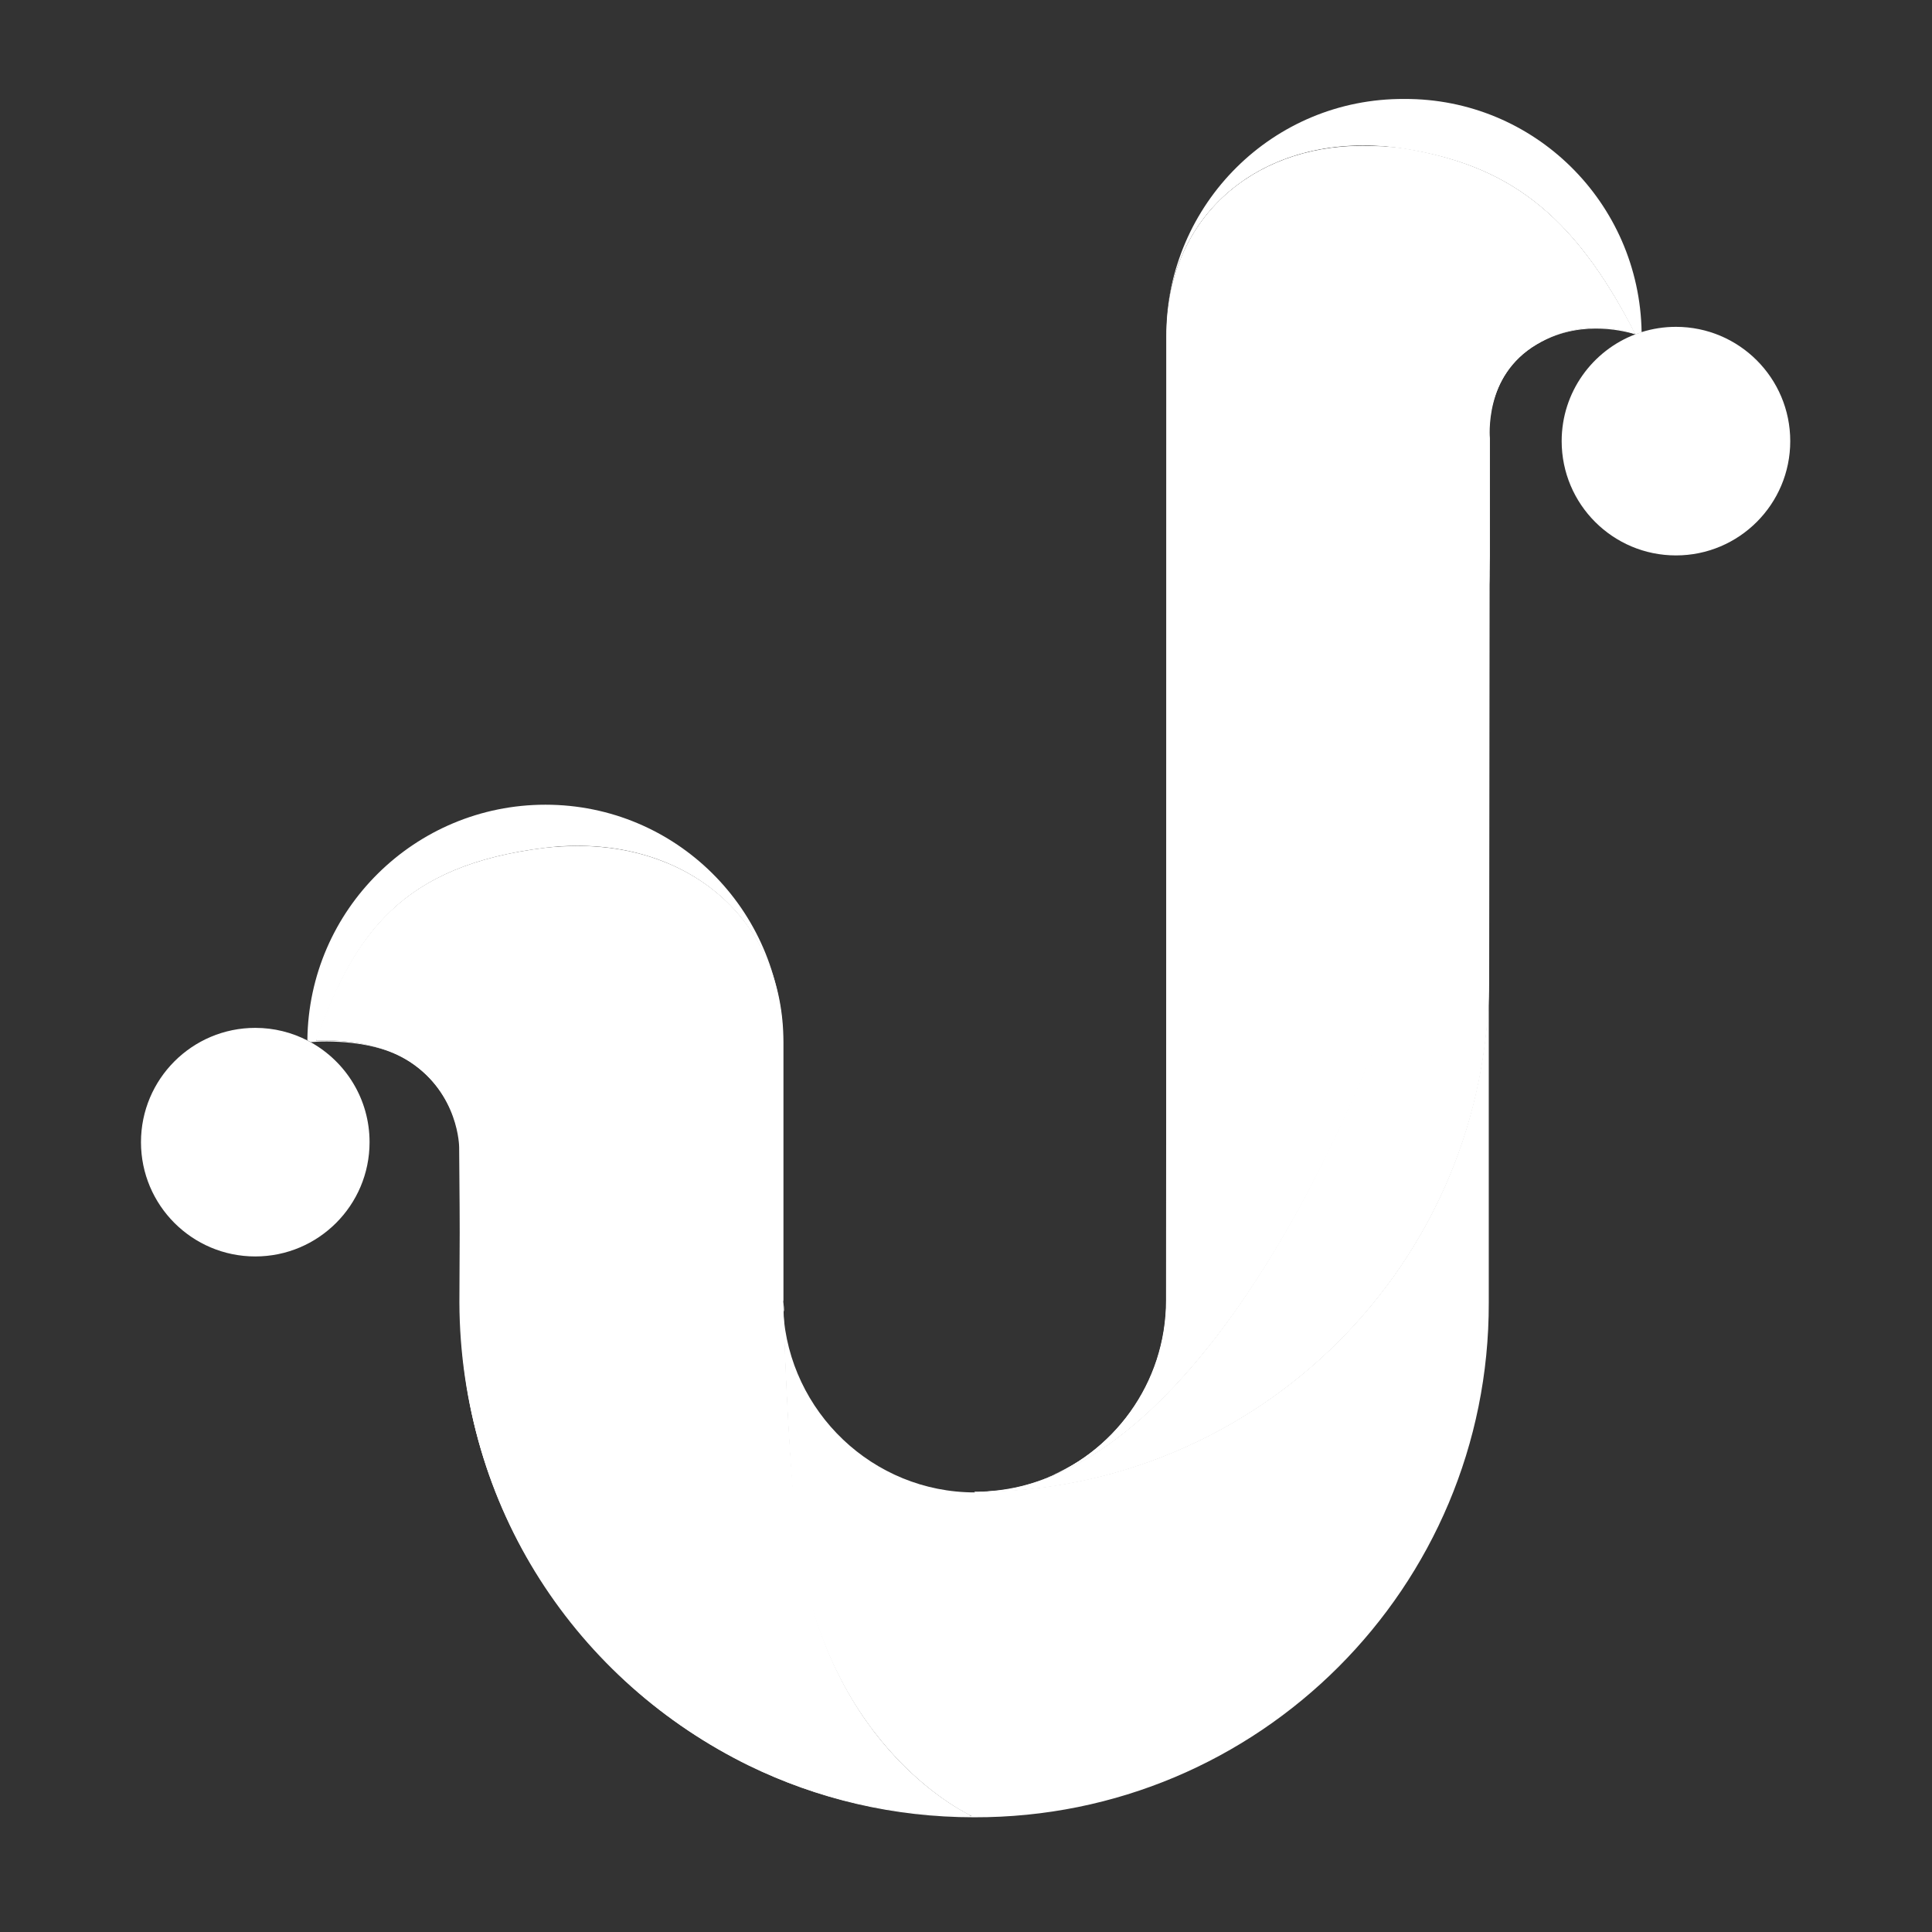 <?xml version="1.0" encoding="UTF-8" standalone="no"?>
<!DOCTYPE svg PUBLIC "-//W3C//DTD SVG 1.1//EN" "http://www.w3.org/Graphics/SVG/1.1/DTD/svg11.dtd">
<svg width="100%" height="100%" viewBox="0 0 2048 2048" version="1.1" xmlns="http://www.w3.org/2000/svg" xmlns:xlink="http://www.w3.org/1999/xlink" xml:space="preserve" xmlns:serif="http://www.serif.com/" style="fill-rule:evenodd;clip-rule:evenodd;stroke-linejoin:round;stroke-miterlimit:2;">
    <rect x="0" y="0" width="2048" height="2048" fill="#333333" stroke="none"/>
    <g transform="matrix(1.207,0,0,1.207,-1093.41,-405.867)">
        <g>
            <g transform="matrix(590.704,-590.704,-590.704,-590.704,1660.22,748.821)">
                <path d="M-0.834,-0.014C-0.834,-0.016 -0.833,-0.017 -0.833,-0.018C-0.822,-0.027 -0.782,-0.065 -0.774,-0.106C-0.784,-0.058 -0.828,-0.021 -0.828,-0.021C-0.72,0.03 -0.634,0.046 -0.514,-0.048C-0.406,-0.133 -0.385,-0.27 -0.48,-0.367C-0.385,-0.269 -0.385,-0.113 -0.482,-0.016C-0.579,0.081 -0.736,0.082 -0.834,-0.014ZM-0.48,-0.367L-0.48,-0.367ZM-0.481,-0.368C-0.48,-0.368 -0.48,-0.367 -0.48,-0.367C-0.48,-0.367 -0.48,-0.368 -0.481,-0.368ZM-0.481,-0.368L-0.481,-0.368ZM-0.481,-0.368L-0.481,-0.368ZM-0.481,-0.369L-0.481,-0.368L-0.481,-0.369ZM-0.482,-0.369L-0.481,-0.369L-0.482,-0.369ZM-0.482,-0.369L-0.482,-0.369Z" style="fill:white;fill-rule:nonzero;"/>
            </g>
            <g transform="matrix(590.704,-590.704,-590.704,-590.704,1792.37,880.969)">
                <path d="M0.329,0.096C0.427,0.192 0.563,0.168 0.644,0.057C0.707,-0.03 0.723,-0.114 0.678,-0.252C0.678,-0.252 0.657,-0.202 0.597,-0.187C0.645,-0.199 0.67,-0.238 0.678,-0.253C0.68,-0.254 0.682,-0.255 0.684,-0.256C0.779,-0.158 0.778,-0.002 0.681,0.094C0.584,0.192 0.427,0.192 0.329,0.096ZM0.329,0.096L0.329,0.096ZM0.329,0.095L0.329,0.096L0.329,0.095ZM0.328,0.095L0.329,0.095L0.328,0.095ZM0.328,0.095L0.328,0.095ZM0.328,0.094L0.328,0.095L0.328,0.094Z" style="fill:white;fill-rule:nonzero;"/>
            </g>
            <g transform="matrix(590.704,-590.704,-590.704,-590.704,2594.4,1683)">
                <path d="M-0.674,0.736L-0.674,0.735C-0.75,0.811 -0.752,0.933 -0.682,1.012C-0.71,0.982 -0.803,0.882 -0.843,0.829C-0.976,0.651 -0.917,0.497 -0.917,0.497C-0.977,0.557 -1.019,0.626 -1.045,0.7C-1.019,0.624 -0.976,0.554 -0.916,0.494C-0.705,0.282 -0.362,0.282 -0.151,0.494L0.091,0.736C-0.12,0.524 -0.463,0.524 -0.674,0.736Z" style="fill:white;fill-rule:nonzero;"/>
            </g>
            <g transform="matrix(1058.74,1058.74,1058.74,-1058.74,1075.73,965.311)">
                <path d="M0.492,-0.002C0.489,0.001 0.487,0.002 0.487,0.002C0.488,0.001 0.49,-0.001 0.492,-0.002Z" style="fill:white;fill-rule:nonzero;"/>
            </g>
            <g transform="matrix(1058.74,1058.74,1058.74,-1058.74,866.716,1174.32)">
                <path d="M0.666,-0.007C0.56,-0.044 0.438,-0.02 0.354,0.065C0.439,-0.02 0.56,-0.044 0.666,-0.007Z" style="fill:white;fill-rule:nonzero;"/>
            </g>
            <g transform="matrix(590.704,-590.704,-590.704,-590.704,2103.85,1192.44)">
                <path d="M-0.514,0.703C-0.634,0.797 -0.72,0.781 -0.828,0.73C-0.828,0.73 -0.784,0.693 -0.774,0.645C-0.761,0.585 -0.8,0.544 -0.8,0.544L-0.916,0.429C-1.067,0.277 -1.11,0.059 -1.045,-0.131C-1.019,-0.205 -0.977,-0.274 -0.917,-0.333C-0.917,-0.333 -0.976,-0.179 -0.843,-0.002C-0.803,0.052 -0.71,0.151 -0.682,0.181C-0.679,0.184 -0.677,0.187 -0.674,0.19L-0.482,0.382C-0.393,0.471 -0.403,0.595 -0.489,0.68C-0.497,0.688 -0.505,0.696 -0.514,0.703Z" style="fill:white;fill-rule:nonzero;"/>
            </g>
            <g transform="matrix(1058.74,1058.74,1058.74,-1058.74,1029.63,1011.41)">
                <path d="M0.201,0.135C0.148,0.068 0.157,0.02 0.185,-0.04C0.185,-0.04 0.206,-0.016 0.233,-0.01C0.267,-0.003 0.289,-0.025 0.289,-0.025L0.354,-0.089C0.438,-0.174 0.56,-0.198 0.666,-0.161C0.707,-0.147 0.746,-0.123 0.779,-0.09C0.779,-0.09 0.693,-0.123 0.594,-0.048C0.564,-0.026 0.508,0.026 0.492,0.041C0.49,0.043 0.488,0.044 0.487,0.046L0.38,0.153C0.33,0.203 0.261,0.197 0.213,0.149C0.209,0.145 0.205,0.14 0.201,0.135Z" style="fill:white;fill-rule:nonzero;"/>
            </g>
            <g transform="matrix(590.704,-590.704,-590.704,-590.704,2429.16,1517.76)">
                <path d="M-0.618,0.416C-0.634,0.424 -0.649,0.433 -0.662,0.445L-0.674,0.456C-0.463,0.244 -0.12,0.244 0.091,0.456L0.405,0.77C0.21,0.575 -0.365,0.292 -0.618,0.416Z" style="fill:white;fill-rule:nonzero;"/>
            </g>
            <g transform="matrix(-409.01,409.01,409.01,409.01,2223.16,1155.9)">
                <path d="M1.083,0.093C1.106,0.082 1.127,0.068 1.147,0.051C1.148,0.05 1.15,0.049 1.151,0.048L1.164,0.036C0.859,0.341 0.364,0.341 0.059,0.036L-0.395,-0.417C-0.113,-0.136 0.718,0.273 1.083,0.093Z" style="fill:white;fill-rule:nonzero;"/>
            </g>
            <g transform="matrix(0,-1845.28,-1845.28,0,1796.49,2095.96)">
                <path d="M0.244,0.012C0.244,0.004 0.246,-0.004 0.249,-0.012C0.246,-0.004 0.244,0.004 0.244,0.012Z" style="fill:white;fill-rule:nonzero;"/>
            </g>
            <g transform="matrix(590.704,-590.704,-590.704,-590.704,2111.9,1200.5)">
                <path d="M0.328,0.635L-0.389,-0.081C-0.451,-0.143 -0.543,-0.156 -0.618,-0.121C-0.365,-0.245 0.21,0.037 0.405,0.233L0.492,0.32C0.492,0.32 0.534,0.37 0.597,0.354C0.657,0.339 0.678,0.289 0.678,0.289C0.723,0.427 0.707,0.511 0.644,0.598C0.635,0.61 0.625,0.621 0.615,0.631C0.533,0.713 0.415,0.722 0.328,0.635Z" style="fill:white;fill-rule:nonzero;"/>
            </g>
            <g transform="matrix(-409.01,409.01,409.01,409.01,2069.08,1001.81)">
                <path d="M-0.283,-0.622L0.752,0.413C0.842,0.502 0.975,0.521 1.083,0.47C0.718,0.649 -0.113,0.241 -0.395,-0.041L-0.521,-0.167C-0.521,-0.167 -0.581,-0.24 -0.672,-0.216C-0.758,-0.194 -0.788,-0.122 -0.788,-0.122C-0.854,-0.321 -0.83,-0.442 -0.739,-0.568C-0.726,-0.586 -0.712,-0.602 -0.698,-0.616C-0.579,-0.735 -0.408,-0.748 -0.283,-0.622Z" style="fill:white;fill-rule:nonzero;"/>
            </g>
            <g transform="matrix(0,-1845.28,-1845.28,0,2079.7,2095.96)">
                <path d="M0.794,0.081L0.335,0.081C0.295,0.081 0.261,0.106 0.249,0.142C0.29,0.021 0.564,-0.073 0.689,-0.073L0.745,-0.073C0.745,-0.073 0.775,-0.07 0.79,-0.095C0.804,-0.119 0.795,-0.142 0.795,-0.142C0.853,-0.112 0.875,-0.08 0.883,-0.032C0.884,-0.025 0.884,-0.019 0.884,-0.012C0.884,0.04 0.849,0.081 0.794,0.081Z" style="fill:white;fill-rule:nonzero;"/>
            </g>
            <g transform="matrix(590.704,-590.704,-590.704,-590.704,2501.12,1589.71)">
                <path d="M-0.664,0.568C-0.663,0.568 -0.663,0.567 -0.662,0.567C-0.663,0.567 -0.663,0.568 -0.664,0.568ZM-0.665,0.569C-0.664,0.569 -0.664,0.568 -0.664,0.568C-0.664,0.568 -0.664,0.569 -0.665,0.569Z" style="fill:white;fill-rule:nonzero;"/>
            </g>
            <g transform="matrix(-409.01,409.01,409.01,409.01,2243.53,1176.27)">
                <path d="M1.149,0C1.148,0.001 1.148,0.001 1.147,0.002C1.148,0.001 1.148,0.001 1.149,0ZM1.151,-0.002C1.15,-0.001 1.149,-0 1.149,0C1.149,-0 1.15,-0.001 1.151,-0.002Z" style="fill:white;fill-rule:nonzero;"/>
            </g>
            <g transform="matrix(0.522,-0.522,-0.522,-0.522,1762.78,1646.64)">
                <path d="M-0.891,0.868L-1.039,0.967C-0.368,0.297 0.358,-0.302 1.037,-0.965C0.398,-0.342 -0.265,0.241 -0.891,0.868Z" style="fill:white;fill-rule:nonzero;"/>
            </g>
            <g transform="matrix(-409.01,409.01,409.01,409.01,2238.34,1171.08)">
                <path d="M1.164,-0.001C1.163,-0 1.162,0 1.161,0.001C1.162,0 1.163,-0 1.164,-0.001Z" style="fill:white;fill-rule:nonzero;"/>
            </g>
            <g transform="matrix(4.167,0,0,4.167,2377.79,824.052)">
                <path d="M0,-48.175C-2.512,-48.175 -4.934,-47.789 -7.211,-47.076C-7.652,-46.937 -8.087,-46.784 -8.516,-46.621C-17.616,-43.18 -24.088,-34.391 -24.088,-24.087C-24.088,-10.784 -13.303,0 0,0C13.303,0 24.088,-10.784 24.088,-24.087C24.088,-37.391 13.303,-48.175 0,-48.175" style="fill:white;fill-rule:nonzero;"/>
            </g>
            <g transform="matrix(4.167,0,0,4.167,1130.08,1439.73)">
                <path d="M0,-48.175C-13.303,-48.175 -24.088,-37.391 -24.088,-24.087C-24.088,-10.784 -13.303,0 0,0C13.303,0 24.088,-10.784 24.088,-24.087C24.088,-33.151 19.079,-41.042 11.681,-45.153C11.458,-45.277 11.232,-45.395 11.005,-45.512C7.706,-47.21 3.966,-48.175 0,-48.175" style="fill:white;fill-rule:nonzero;"/>
            </g>
        </g>
    </g>
</svg>
